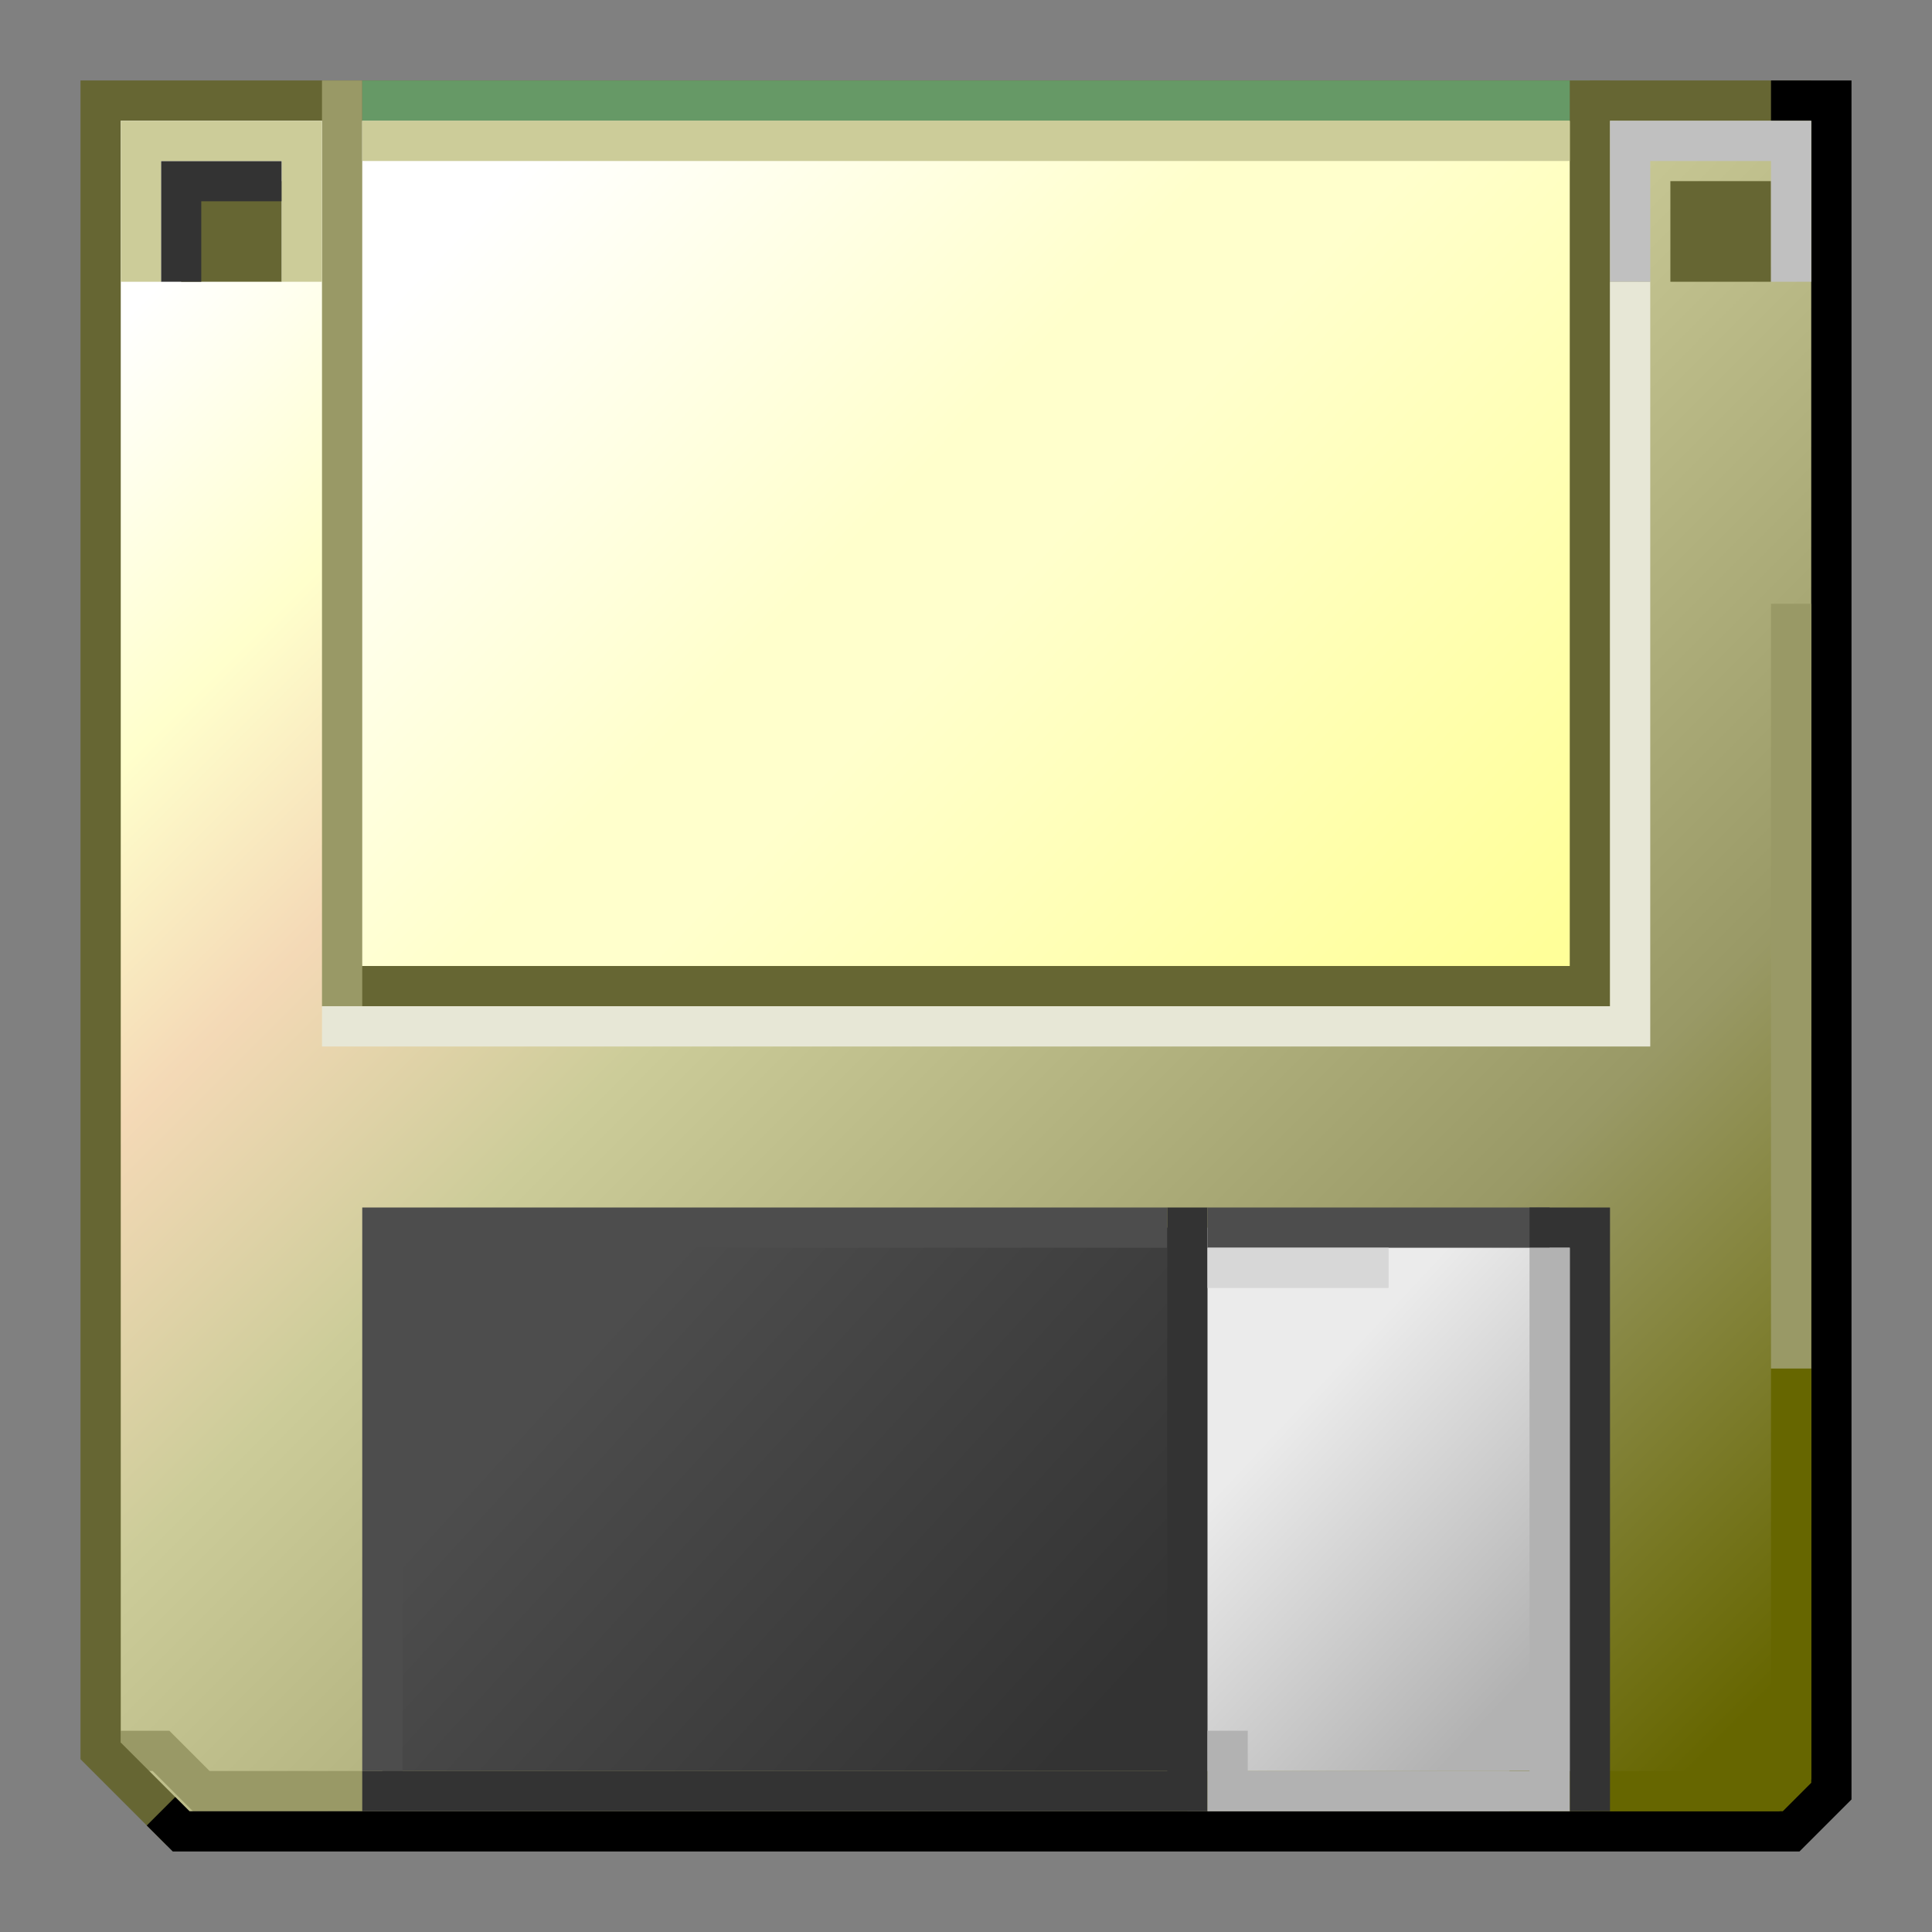 <?xml version="1.0" encoding="UTF-8" standalone="no"?>
<!-- Created with Inkscape (http://www.inkscape.org/) -->

<svg
   width="48"
   height="48"
   viewBox="0 0 48 48"
   version="1.1"
   id="svg8"
   inkscape:version="1.2.2 (b0a8486541, 2022-12-01)"
   sodipodi:docname="save.svg"
   xml:space="preserve"
   xmlns:inkscape="http://www.inkscape.org/namespaces/inkscape"
   xmlns:sodipodi="http://sodipodi.sourceforge.net/DTD/sodipodi-0.dtd"
   xmlns:xlink="http://www.w3.org/1999/xlink"
   xmlns="http://www.w3.org/2000/svg"
   xmlns:svg="http://www.w3.org/2000/svg"
   xmlns:rdf="http://www.w3.org/1999/02/22-rdf-syntax-ns#"
   xmlns:cc="http://creativecommons.org/ns#"
   xmlns:dc="http://purl.org/dc/elements/1.1/"><rect x="0" y="0" width="48" height="48" fill="#808080" stroke="none"/><defs
     id="defs2"><linearGradient
       inkscape:collect="always"
       id="linearGradient26444"><stop
         style="stop-color:#ffffff;stop-opacity:1;"
         offset="0"
         id="stop26440" /><stop
         style="stop-color:#ffffcc;stop-opacity:1;"
         offset="0.147"
         id="stop27073" /><stop
         style="stop-color:#f4d9b6;stop-opacity:1;"
         offset="0.267"
         id="stop27075" /><stop
         style="stop-color:#cccc99;stop-opacity:1;"
         offset="0.413"
         id="stop27069" /><stop
         style="stop-color:#999966;stop-opacity:1;"
         offset="0.75"
         id="stop27071" /><stop
         style="stop-color:#666600;stop-opacity:1;"
         offset="1"
         id="stop26442" /></linearGradient><linearGradient
       inkscape:collect="always"
       id="linearGradient24841"><stop
         style="stop-color:#ffffff;stop-opacity:1;"
         offset="0"
         id="stop24837" /><stop
         style="stop-color:#ffffcc;stop-opacity:1;"
         offset="0.391"
         id="stop24845" /><stop
         style="stop-color:#ffffcc;stop-opacity:1;"
         offset="0.5"
         id="stop24892" /><stop
         style="stop-color:#ffff99;stop-opacity:1;"
         offset="1"
         id="stop24839" /></linearGradient><linearGradient
       inkscape:collect="always"
       id="linearGradient12656"><stop
         style="stop-color:#ebebeb;stop-opacity:1;"
         offset="0"
         id="stop12652" /><stop
         style="stop-color:#b2b2b2;stop-opacity:1;"
         offset="1"
         id="stop12654" /></linearGradient><linearGradient
       inkscape:collect="always"
       id="linearGradient10997"><stop
         style="stop-color:#4d4d4d;stop-opacity:1;"
         offset="0"
         id="stop10993" /><stop
         style="stop-color:#333333;stop-opacity:1;"
         offset="1"
         id="stop10995" /></linearGradient><linearGradient
       inkscape:collect="always"
       xlink:href="#linearGradient10997"
       id="linearGradient10999"
       x1="31.5"
       y1="310.3"
       x2="43"
       y2="320.8"
       gradientUnits="userSpaceOnUse"
       gradientTransform="translate(-16,6.5)" /><linearGradient
       inkscape:collect="always"
       xlink:href="#linearGradient12656"
       id="linearGradient12658"
       x1="13"
       y1="319.3"
       x2="19"
       y2="325.3"
       gradientUnits="userSpaceOnUse"
       gradientTransform="matrix(1,0,0,1.071,18,-21.414)" /><linearGradient
       inkscape:collect="always"
       xlink:href="#linearGradient24841"
       id="linearGradient24843"
       x1="15"
       y1="286.3"
       x2="38"
       y2="308.3"
       gradientUnits="userSpaceOnUse" /><linearGradient
       inkscape:collect="always"
       xlink:href="#linearGradient26444"
       id="linearGradient26446"
       x1="5"
       y1="290.3"
       x2="42.5"
       y2="327.8"
       gradientUnits="userSpaceOnUse" /></defs><sodipodi:namedview
     id="base"
     pagecolor="#ffffff"
     bordercolor="#666666"
     borderopacity="1.0"
     inkscape:pageopacity="0.0"
     inkscape:pageshadow="2"
     inkscape:zoom="7.9195959"
     inkscape:cx="27.463522"
     inkscape:cy="13.637059"
     inkscape:document-units="px"
     inkscape:current-layer="layer1"
     showgrid="true"
     units="px"
     inkscape:window-width="1920"
     inkscape:window-height="1028"
     inkscape:window-x="0"
     inkscape:window-y="22"
     inkscape:window-maximized="1"
     inkscape:showpageshadow="0"
     inkscape:pagecheckerboard="0"
     inkscape:deskcolor="#d1d1d1"><inkscape:grid
       type="xygrid"
       id="grid815"
       spacingx="0.5"
       spacingy="0.5"
       empspacing="2" /></sodipodi:namedview><g
     inkscape:label="Layer 1"
     inkscape:groupmode="layer"
     id="layer1"
     transform="translate(0,-284.3)"><path
       style="fill:url(#linearGradient26446);fill-opacity:1;stroke:none;stroke-miterlimit:4.4;stroke-opacity:1"
       d="m 2.5,286.8 h 43 v 42 l -1,1 h -40 l -2,-2 v -41"
       id="path26075" /><path
       style="fill:#666633;fill-opacity:1;stroke:none;stroke-miterlimit:4.4;stroke-opacity:1"
       d="m 41.5,288.8 v 2.5 H 44 v -2.5 h -2.5"
       id="path21294-3" /><path
       style="fill:url(#linearGradient12658);fill-opacity:1;stroke:none;stroke-width:1;stroke-miterlimit:4.4;stroke-opacity:1"
       d="m 29.5,314.8 v 15 h 10 v -15 z"
       id="path11559" /><path
       style="fill:url(#linearGradient10999);fill-opacity:1;stroke:none;stroke-miterlimit:4.4;stroke-opacity:1"
       d="m 9.5,314.8 v 14 h 20 v -14 H 10 Z"
       id="path10605" /><rect
       style="fill:url(#linearGradient24843);fill-opacity:1;stroke:none;stroke-miterlimit:4.4;stroke-opacity:1"
       id="rect24783"
       width="31"
       height="22"
       x="8.5"
       y="286.8" /><path
       style="fill:#ff0066;stroke-miterlimit:4.4"
       d="M 45,286.8 H 2.5"
       id="path364" /><path
       style="fill:none;fill-opacity:1;stroke:#999966;stroke-miterlimit:4.4;stroke-opacity:1"
       d="m 3,327.8 h 1 l 1,1 h 33.5"
       id="path13771" /><path
       style="fill:none;stroke:#666633;stroke-miterlimit:4.4;stroke-opacity:1"
       d="m 4.5,329.8 -2,-2 v -41 H 45"
       id="path431" /><path
       style="fill:none;stroke:#999966;stroke-miterlimit:4.4;stroke-opacity:1"
       d="m 8.5,286.3 v 22.5 h 1"
       id="path1821" /><path
       style="fill:none;stroke:#669966;stroke-miterlimit:4.4;stroke-opacity:1"
       d="M 9,286.8 H 39.5"
       id="path2819" /><path
       style="fill:none;stroke:#666633;stroke-miterlimit:4.4;stroke-opacity:1"
       d="m 39.5,286.3 v 22.5 H 10 9"
       id="path3679"
       sodipodi:nodetypes="cccc" /><path
       style="fill:none;stroke:#000000;stroke-miterlimit:4.4;stroke-opacity:1"
       d="m 44,286.8 h 1.5 v 42 l -1,1 H 4.5 L 4,329.3"
       id="path4641" /><path
       style="fill:none;stroke:#4d4d4d;stroke-miterlimit:4.4;stroke-opacity:1"
       d="M 9.5,328.3 V 314.8 H 29"
       id="path5571" /><path
       style="fill:none;stroke:#333333;stroke-miterlimit:4.4;stroke-opacity:1"
       d="M 9,328.8 H 29.5 V 314.3"
       id="path6500" /><path
       style="fill:none;stroke:#4d4d4d;stroke-miterlimit:4.4;stroke-opacity:1"
       d="m 30,314.8 h 8.5"
       id="path7567" /><path
       style="fill:none;fill-opacity:1;stroke:#666600;stroke-miterlimit:4.4;stroke-opacity:1"
       d="M 37.5,328.8 H 44 l 0.5,-0.5 v -10"
       id="path15189" /><path
       style="fill:none;stroke:#333333;stroke-miterlimit:4.4;stroke-opacity:1"
       d="M 39.5,329.3 V 314.8 H 38"
       id="path8295" /><path
       style="fill:none;stroke:#b2b2b2;stroke-miterlimit:4.4;stroke-opacity:1"
       d="m 30.5,327.3 v 1.5 h 8 v -13.5"
       id="path9023" /><path
       style="fill:none;stroke:#d7d7d7;stroke-miterlimit:4.4;stroke-opacity:1"
       d="m 30,315.8 h 4.5"
       id="path9814" /><path
       style="fill:none;fill-opacity:1;stroke:#999966;stroke-miterlimit:4.4;stroke-opacity:1"
       d="m 44.5,299.3 v 19"
       id="path16325" /><path
       style="fill:#666633;fill-opacity:1;stroke:none;stroke-miterlimit:4.4;stroke-opacity:1"
       d="m 4.5,288.8 v 2.5 H 7 v -2.5 H 4.5"
       id="path21294" /><path
       style="fill:none;fill-opacity:1;stroke:#333333;stroke-miterlimit:4.4;stroke-opacity:1"
       d="m 4.5,291.3 v -2.5 H 7"
       id="path17260" /><path
       style="fill:none;fill-opacity:1;stroke:#e7e7d6;stroke-miterlimit:4.4;stroke-opacity:1"
       d="M 8,309.8 H 40.5 V 291.3"
       id="path18816" /><path
       style="fill:none;fill-opacity:1;stroke:#cccc99;stroke-miterlimit:4.4;stroke-opacity:1"
       d="m 3.5,291.3 c 0,-0.5 0,-3.5 0,-3.5 h 4 v 3.5"
       id="path19676" /><path
       style="fill:none;fill-opacity:1;stroke:#c0c0c0;stroke-miterlimit:4.4;stroke-opacity:1"
       d="m 40.5,291.3 v -3.5 h 4 v 3.5"
       id="path20467" /><path
       style="fill:none;fill-opacity:1;stroke:#cccc99;stroke-miterlimit:4.4;stroke-opacity:1"
       d="M 9,287.8 H 39"
       id="path22914" /></g></svg>
